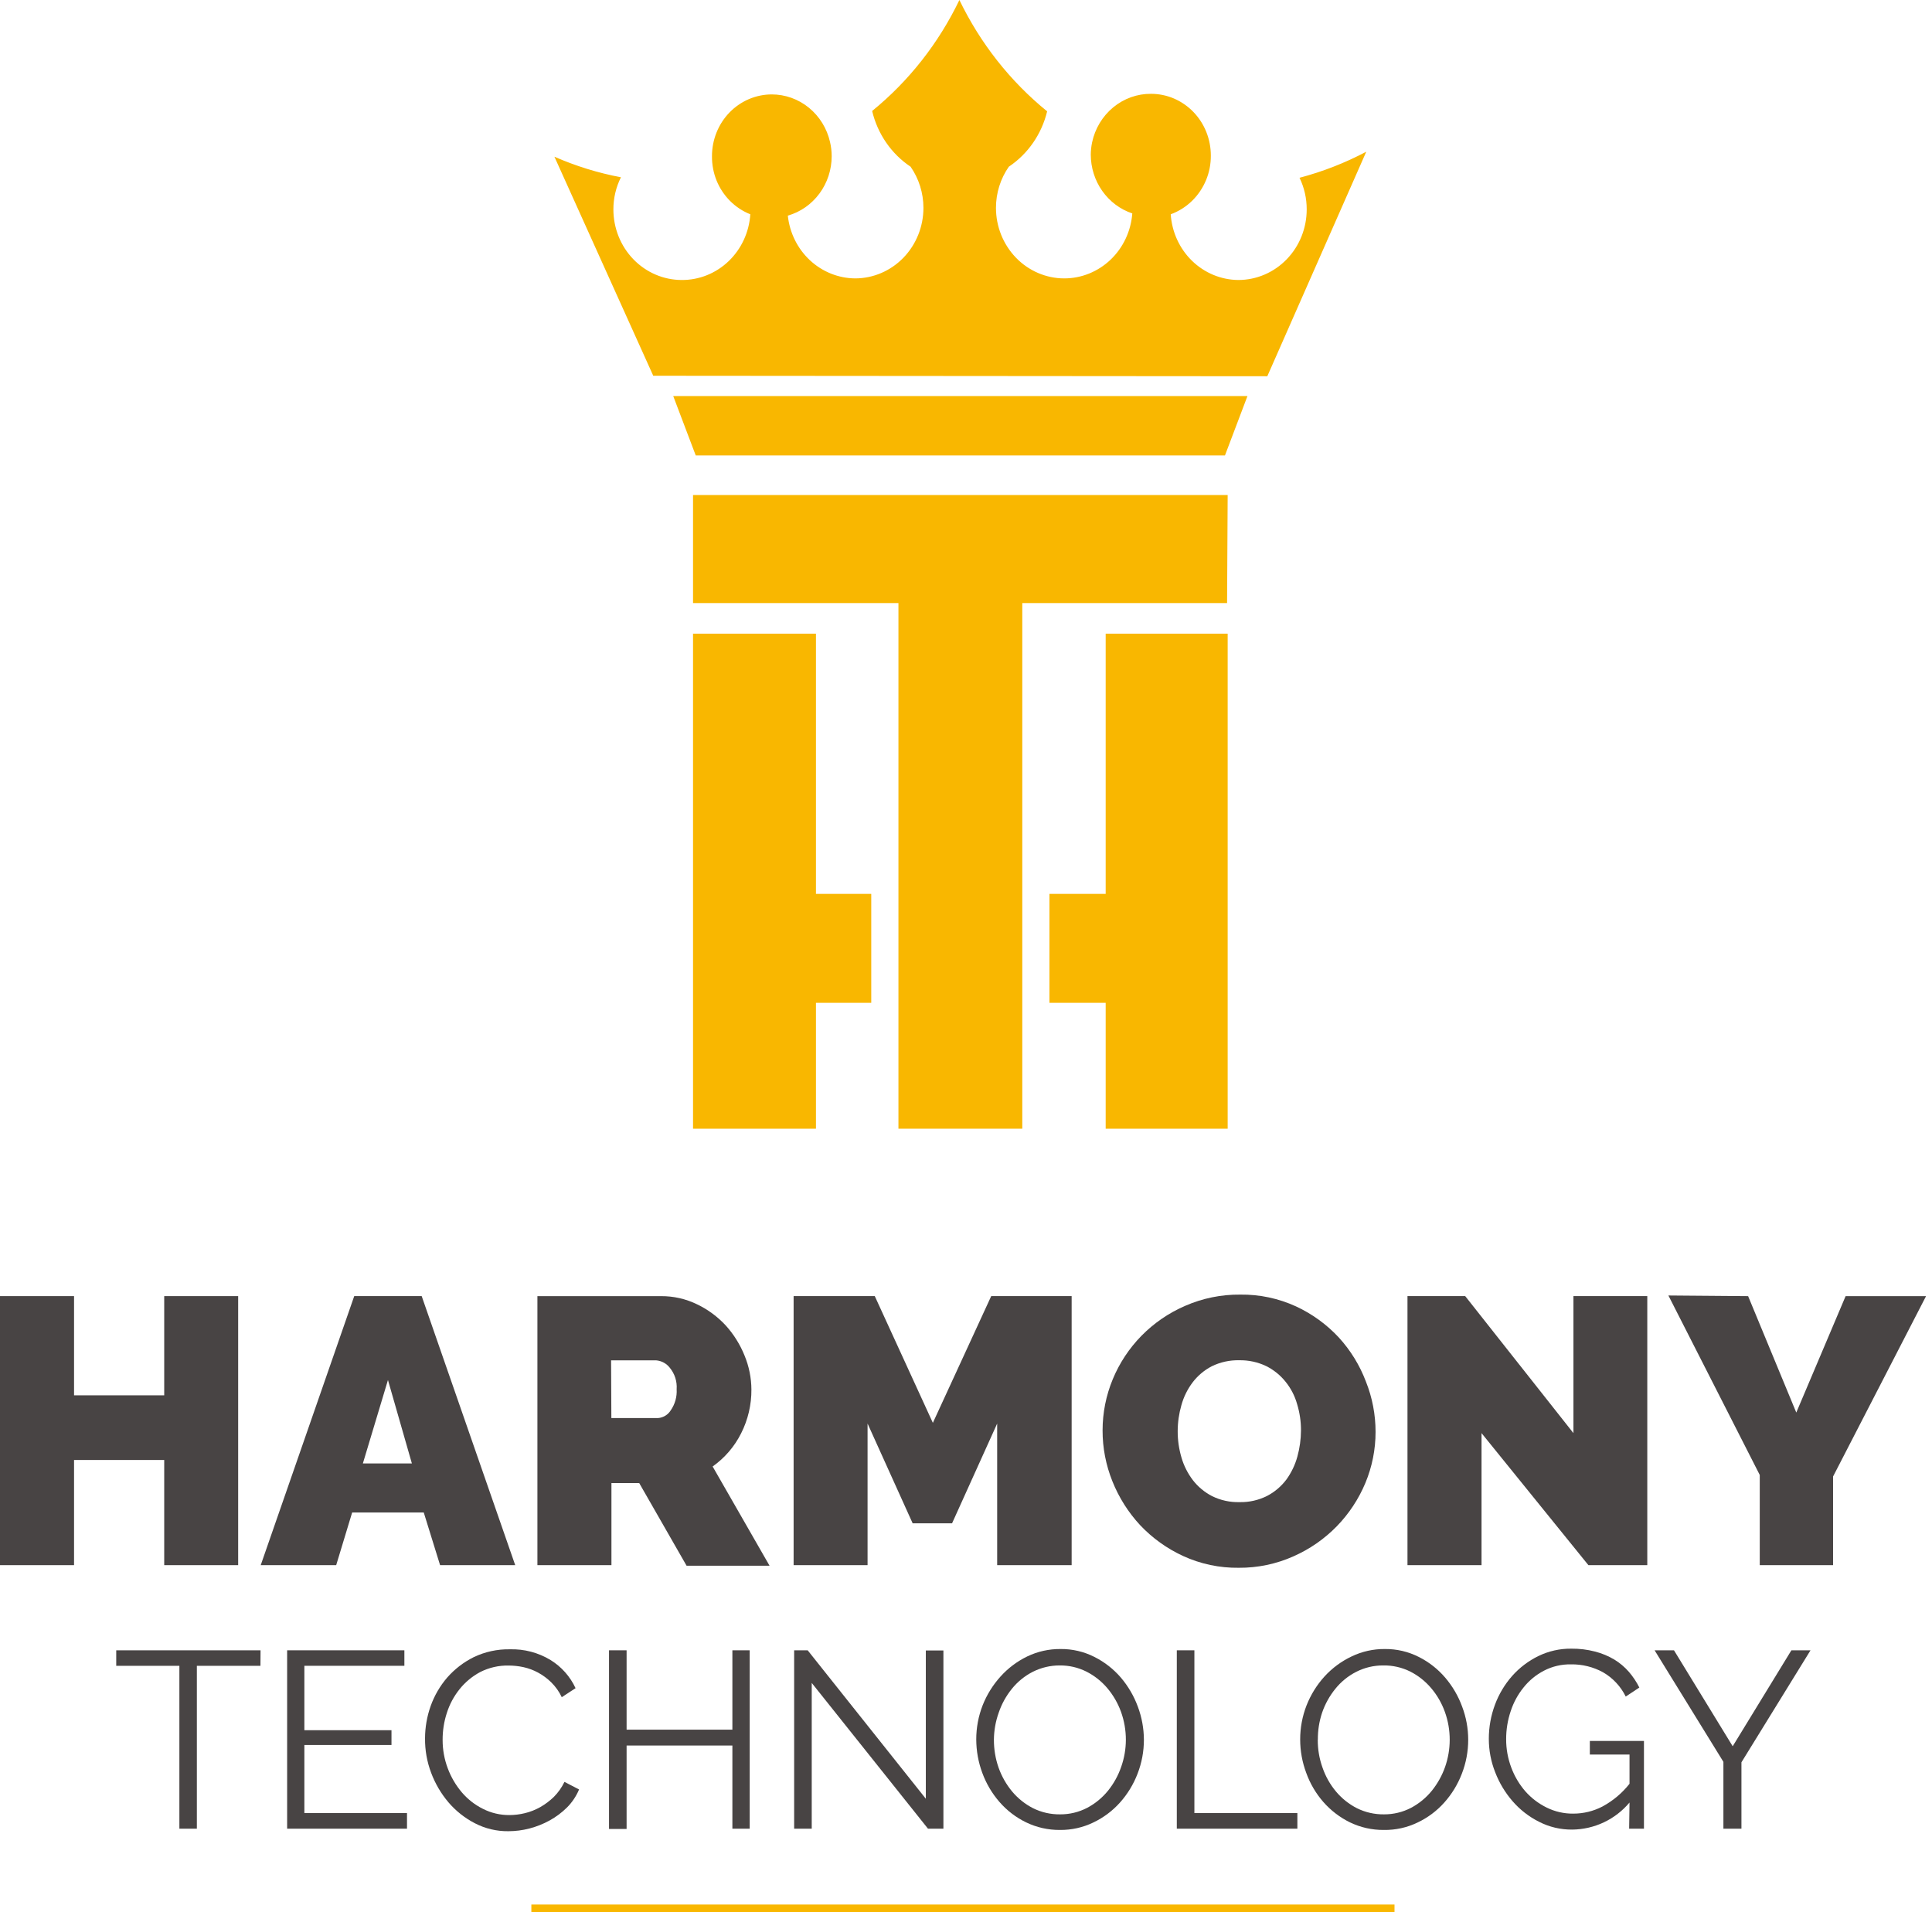 <svg width="98" height="97" viewBox="0 0 98 97" fill="none" xmlns="http://www.w3.org/2000/svg">
<path d="M12.081 65.742V79.388H8.33V74.054H3.756V79.388H0V65.742H3.756V70.774H8.33V65.742H12.081Z" fill="#484444"/>
<path d="M17.968 65.742H21.39L26.134 79.388H22.323L21.495 76.717H17.863L17.053 79.388H13.225L17.968 65.742ZM20.892 74.228L19.679 69.997L18.407 74.228H20.892Z" fill="#484444"/>
<path d="M27.26 79.388V65.743H33.531C34.165 65.739 34.791 65.881 35.361 66.159C35.91 66.422 36.403 66.787 36.816 67.234C37.22 67.682 37.542 68.197 37.767 68.757C37.993 69.303 38.111 69.887 38.115 70.477C38.121 71.249 37.942 72.011 37.594 72.7C37.257 73.372 36.761 73.95 36.148 74.384L39.035 79.416H34.826L32.424 75.225H31.015V79.388H27.26ZM31.011 71.927H33.38C33.51 71.917 33.636 71.876 33.747 71.809C33.858 71.741 33.952 71.649 34.021 71.538C34.24 71.224 34.346 70.846 34.323 70.463C34.351 70.069 34.226 69.68 33.975 69.375C33.892 69.268 33.788 69.179 33.669 69.115C33.55 69.05 33.419 69.011 33.284 69H30.997L31.011 71.927Z" fill="#484444"/>
<path d="M50.581 79.388V72.206L48.293 77.266H46.294L44.007 72.206V79.388H40.256V65.742H44.373L47.319 72.17L50.279 65.742H54.359V79.388H50.581Z" fill="#484444"/>
<path d="M62.835 79.521C61.86 79.534 60.894 79.329 60.008 78.922C59.189 78.544 58.45 78.013 57.831 77.357C57.23 76.709 56.754 75.955 56.426 75.134C56.096 74.314 55.926 73.438 55.928 72.554C55.928 71.662 56.103 70.779 56.445 69.956C56.784 69.136 57.278 68.389 57.899 67.755C58.532 67.111 59.284 66.595 60.113 66.237C60.995 65.85 61.95 65.655 62.913 65.665C63.888 65.652 64.854 65.857 65.74 66.264C66.56 66.644 67.298 67.18 67.913 67.842C68.507 68.493 68.973 69.251 69.285 70.075C69.61 70.888 69.776 71.756 69.775 72.632C69.776 73.521 69.6 74.401 69.258 75.221C68.917 76.035 68.427 76.779 67.812 77.412C67.183 78.058 66.436 78.576 65.612 78.94C64.739 79.33 63.792 79.528 62.835 79.521ZM59.738 72.595C59.737 73.047 59.802 73.498 59.93 73.931C60.05 74.344 60.246 74.732 60.507 75.075C60.767 75.412 61.099 75.688 61.477 75.884C61.91 76.099 62.389 76.204 62.872 76.191C63.359 76.203 63.841 76.094 64.276 75.875C64.658 75.675 64.991 75.392 65.251 75.047C65.505 74.695 65.694 74.3 65.809 73.881C65.928 73.449 65.99 73.002 65.992 72.554C65.994 72.102 65.927 71.651 65.795 71.218C65.679 70.804 65.48 70.418 65.209 70.084C64.944 69.753 64.61 69.483 64.231 69.293C63.803 69.088 63.333 68.986 62.858 68.995C62.375 68.984 61.897 69.089 61.463 69.302C61.083 69.5 60.752 69.779 60.493 70.121C60.233 70.466 60.041 70.857 59.926 71.273C59.802 71.703 59.739 72.148 59.738 72.595Z" fill="#484444"/>
<path d="M75.15 72.691V79.388H71.394V65.742H74.322L79.812 72.691V65.742H83.558V79.388H80.571L75.15 72.691Z" fill="#484444"/>
<path d="M88.673 65.743L91.116 71.648L93.618 65.743H97.698L92.982 74.891V79.388H89.263V74.814L84.629 65.71L88.673 65.743Z" fill="#484444"/>
<path d="M13.211 84.493H9.986V92.755H9.099V84.493H5.896V83.707H13.216L13.211 84.493Z" fill="#484444"/>
<path d="M20.645 91.964V92.755H14.565V83.707H20.512V84.493H15.439V87.76H19.858V88.51H15.439V91.964H20.645Z" fill="#484444"/>
<path d="M21.56 88.167C21.562 87.612 21.658 87.061 21.843 86.538C22.032 86.009 22.315 85.519 22.681 85.093C23.058 84.662 23.517 84.309 24.03 84.054C24.601 83.781 25.227 83.644 25.86 83.656C26.587 83.634 27.306 83.823 27.928 84.201C28.481 84.542 28.922 85.038 29.195 85.628L28.495 86.085C28.364 85.806 28.184 85.552 27.964 85.335C27.765 85.138 27.538 84.97 27.292 84.837C27.06 84.711 26.812 84.619 26.555 84.562C26.307 84.508 26.054 84.481 25.8 84.48C25.3 84.47 24.806 84.583 24.36 84.809C23.955 85.025 23.599 85.321 23.312 85.678C23.025 86.036 22.806 86.444 22.667 86.881C22.522 87.324 22.45 87.788 22.452 88.254C22.451 88.746 22.539 89.234 22.713 89.695C22.878 90.139 23.12 90.55 23.426 90.912C23.723 91.26 24.087 91.545 24.497 91.749C24.913 91.96 25.375 92.068 25.842 92.064C26.105 92.063 26.368 92.031 26.624 91.968C26.896 91.903 27.158 91.799 27.402 91.662C27.654 91.518 27.888 91.343 28.097 91.14C28.316 90.918 28.497 90.662 28.632 90.381L29.373 90.765C29.23 91.107 29.022 91.418 28.76 91.68C28.498 91.939 28.201 92.161 27.877 92.339C27.554 92.517 27.21 92.653 26.853 92.746C26.506 92.836 26.149 92.882 25.791 92.883C25.196 92.891 24.608 92.751 24.081 92.476C23.571 92.212 23.117 91.851 22.745 91.415C22.37 90.972 22.074 90.467 21.871 89.924C21.658 89.363 21.553 88.767 21.56 88.167Z" fill="#484444"/>
<path d="M38.028 83.707V92.755H37.15V88.537H31.784V92.769H30.892V83.707H31.784V87.732H37.15V83.707H38.028Z" fill="#484444"/>
<path d="M41.175 85.362V92.755H40.283V83.707H40.969L46.962 91.236V83.716H47.854V92.755H47.072L41.175 85.362Z" fill="#484444"/>
<path d="M53.765 92.819C53.167 92.824 52.577 92.691 52.04 92.43C51.527 92.18 51.069 91.828 50.695 91.396C50.318 90.962 50.024 90.463 49.826 89.923C49.625 89.381 49.522 88.808 49.52 88.231C49.519 87.638 49.629 87.049 49.844 86.497C50.058 85.956 50.368 85.459 50.759 85.028C51.139 84.608 51.598 84.264 52.109 84.017C52.634 83.765 53.21 83.637 53.792 83.642C54.391 83.635 54.983 83.773 55.517 84.045C56.029 84.302 56.484 84.658 56.857 85.093C57.228 85.529 57.519 86.028 57.717 86.566C57.917 87.101 58.021 87.668 58.024 88.24C58.025 88.833 57.915 89.421 57.699 89.974C57.493 90.51 57.191 91.005 56.807 91.433C56.429 91.854 55.972 92.196 55.462 92.439C54.933 92.695 54.352 92.825 53.765 92.819ZM50.416 88.244C50.414 88.727 50.494 89.207 50.654 89.662C50.811 90.104 51.045 90.515 51.345 90.875C51.638 91.223 51.997 91.509 52.401 91.716C52.828 91.928 53.298 92.034 53.774 92.028C54.251 92.031 54.722 91.918 55.146 91.698C55.553 91.482 55.913 91.187 56.203 90.829C56.494 90.468 56.72 90.06 56.871 89.621C57.027 89.181 57.108 88.717 57.109 88.249C57.11 87.764 57.026 87.282 56.862 86.826C56.703 86.387 56.467 85.98 56.166 85.623C55.872 85.276 55.511 84.992 55.105 84.786C54.686 84.577 54.224 84.47 53.755 84.475C53.279 84.473 52.809 84.584 52.383 84.8C51.975 85.009 51.615 85.302 51.327 85.66C51.034 86.022 50.808 86.432 50.659 86.872C50.503 87.308 50.421 87.767 50.416 88.231V88.244Z" fill="#484444"/>
<path d="M59.693 92.755V83.707H60.585V91.964H65.809V92.755H59.693Z" fill="#484444"/>
<path d="M70.192 92.819C69.595 92.824 69.004 92.691 68.467 92.43C67.955 92.177 67.498 91.826 67.122 91.396C66.745 90.963 66.452 90.464 66.258 89.923C66.055 89.382 65.951 88.809 65.951 88.231C65.95 87.638 66.06 87.049 66.276 86.497C66.49 85.956 66.799 85.458 67.191 85.028C67.578 84.606 68.044 84.262 68.563 84.017C69.087 83.765 69.661 83.637 70.242 83.642C70.843 83.635 71.436 83.773 71.971 84.045C72.482 84.302 72.936 84.658 73.307 85.093C73.679 85.528 73.971 86.027 74.167 86.566C74.37 87.1 74.473 87.668 74.474 88.24C74.475 88.833 74.365 89.421 74.149 89.974C73.943 90.51 73.641 91.005 73.257 91.433C72.88 91.855 72.423 92.197 71.912 92.439C71.376 92.699 70.787 92.829 70.192 92.819ZM66.843 88.244C66.84 88.728 66.922 89.208 67.086 89.662C67.239 90.105 67.471 90.516 67.772 90.875C68.065 91.223 68.424 91.509 68.829 91.716C69.255 91.927 69.725 92.034 70.201 92.028C70.678 92.031 71.15 91.918 71.573 91.698C71.98 91.482 72.34 91.187 72.63 90.829C72.921 90.467 73.148 90.059 73.302 89.621C73.456 89.18 73.535 88.716 73.536 88.249C73.537 87.764 73.454 87.282 73.289 86.826C73.131 86.387 72.896 85.979 72.593 85.623C72.3 85.277 71.941 84.992 71.537 84.786C71.111 84.574 70.64 84.467 70.164 84.475C69.688 84.472 69.217 84.583 68.792 84.8C68.383 85.009 68.023 85.302 67.735 85.66C67.442 86.021 67.214 86.432 67.063 86.872C66.917 87.31 66.844 87.769 66.848 88.231L66.843 88.244Z" fill="#484444"/>
<path d="M82.657 91.428C82.3 91.853 81.856 92.196 81.355 92.433C80.853 92.67 80.306 92.795 79.752 92.801C79.165 92.807 78.586 92.671 78.064 92.403C77.553 92.146 77.098 91.792 76.724 91.36C76.346 90.924 76.047 90.426 75.841 89.887C75.628 89.35 75.52 88.777 75.52 88.199C75.519 87.607 75.625 87.02 75.832 86.465C76.031 85.929 76.327 85.434 76.705 85.006C77.078 84.587 77.528 84.245 78.032 83.999C78.552 83.746 79.123 83.618 79.702 83.624C80.109 83.619 80.515 83.668 80.909 83.771C81.254 83.859 81.583 83.996 81.888 84.178C82.164 84.346 82.413 84.556 82.625 84.8C82.834 85.043 83.012 85.31 83.155 85.596L82.465 86.053C82.21 85.536 81.808 85.106 81.307 84.818C80.811 84.548 80.253 84.411 79.688 84.42C79.211 84.411 78.739 84.521 78.316 84.741C77.917 84.948 77.567 85.236 77.286 85.587C76.994 85.947 76.771 86.358 76.628 86.799C76.476 87.253 76.398 87.729 76.399 88.208C76.396 88.703 76.485 89.195 76.66 89.658C76.825 90.101 77.068 90.51 77.378 90.866C77.681 91.207 78.048 91.485 78.457 91.685C78.875 91.891 79.336 91.996 79.802 91.991C80.318 91.992 80.827 91.868 81.284 91.63C81.816 91.343 82.282 90.951 82.657 90.477V88.995H80.644V88.304H83.389V92.755H82.638L82.657 91.428Z" fill="#484444"/>
<path d="M84.912 83.707L87.89 88.574L90.868 83.707H91.838L88.334 89.388V92.755H87.419V89.365L83.929 83.707H84.912Z" fill="#484444"/>
<path d="M34.149 20.088L35.291 23.101H62.136L63.277 20.088H34.149Z" fill="#F9B700"/>
<path d="M64.284 19.084L69.303 7.696C68.226 8.265 67.09 8.708 65.918 9.017C66.159 9.515 66.284 10.065 66.282 10.622C66.282 11.092 66.193 11.557 66.018 11.992C65.844 12.426 65.588 12.821 65.266 13.153C64.944 13.486 64.561 13.749 64.141 13.929C63.72 14.109 63.268 14.202 62.813 14.202C61.939 14.194 61.101 13.847 60.465 13.229C59.83 12.611 59.444 11.768 59.385 10.869C59.785 10.723 60.151 10.493 60.46 10.194C60.769 9.894 61.014 9.531 61.18 9.128C61.341 8.738 61.422 8.318 61.419 7.894C61.42 7.482 61.342 7.075 61.19 6.694C61.038 6.314 60.815 5.968 60.533 5.677C60.251 5.386 59.916 5.155 59.548 4.997C59.18 4.84 58.785 4.759 58.386 4.759C57.689 4.753 57.011 4.996 56.466 5.446C55.922 5.895 55.543 6.524 55.395 7.227C55.354 7.43 55.331 7.637 55.329 7.844C55.331 8.507 55.535 9.152 55.913 9.687C56.292 10.223 56.824 10.621 57.435 10.825C57.367 11.722 56.974 12.56 56.334 13.171C55.695 13.781 54.855 14.121 53.983 14.121C53.064 14.12 52.183 13.742 51.534 13.071C50.885 12.399 50.52 11.49 50.52 10.542C50.52 9.793 50.748 9.063 51.172 8.456C52.142 7.808 52.837 6.804 53.116 5.647C51.246 4.128 49.726 2.199 48.665 0C47.612 2.191 46.1 4.114 44.239 5.629C44.516 6.793 45.213 7.804 46.189 8.456C46.612 9.063 46.84 9.793 46.841 10.542C46.841 11.49 46.476 12.399 45.827 13.071C45.177 13.742 44.296 14.12 43.377 14.121C42.529 14.114 41.712 13.786 41.082 13.199C40.453 12.612 40.054 11.807 39.962 10.937C40.6 10.755 41.164 10.361 41.566 9.817C41.968 9.274 42.186 8.609 42.187 7.925C42.187 7.681 42.159 7.439 42.103 7.203C41.947 6.515 41.569 5.903 41.033 5.465C40.496 5.027 39.832 4.789 39.148 4.789C38.749 4.789 38.354 4.871 37.986 5.028C37.617 5.186 37.283 5.417 37.001 5.708C36.719 5.999 36.496 6.345 36.344 6.725C36.192 7.106 36.114 7.513 36.115 7.925C36.111 8.348 36.19 8.768 36.348 9.159C36.507 9.548 36.74 9.901 37.034 10.194C37.328 10.488 37.677 10.718 38.059 10.869C38 11.777 37.606 12.628 36.959 13.248C36.312 13.867 35.46 14.208 34.578 14.202C33.658 14.2 32.778 13.822 32.128 13.151C31.479 12.48 31.114 11.57 31.114 10.622C31.113 10.055 31.244 9.496 31.497 8.992C30.339 8.774 29.207 8.424 28.123 7.949L33.136 19.059L64.284 19.084Z" fill="#F9B700"/>
<path d="M44.194 45.34H41.389V32.141H35.154V57.251H41.389V50.865H44.194V45.34Z" fill="#F9B700"/>
<path d="M56.085 45.34H53.233V50.865H56.085V57.251H62.273V32.141H56.085V45.34Z" fill="#F9B700"/>
<path d="M62.243 30.588H51.855V57.251H45.573V30.588H35.154V25.11H62.273L62.243 30.588Z" fill="#F9B700"/>
<path d="M70.736 96.602H26.953V97H70.736V96.602Z" fill="#F9B700"/>
</svg>
